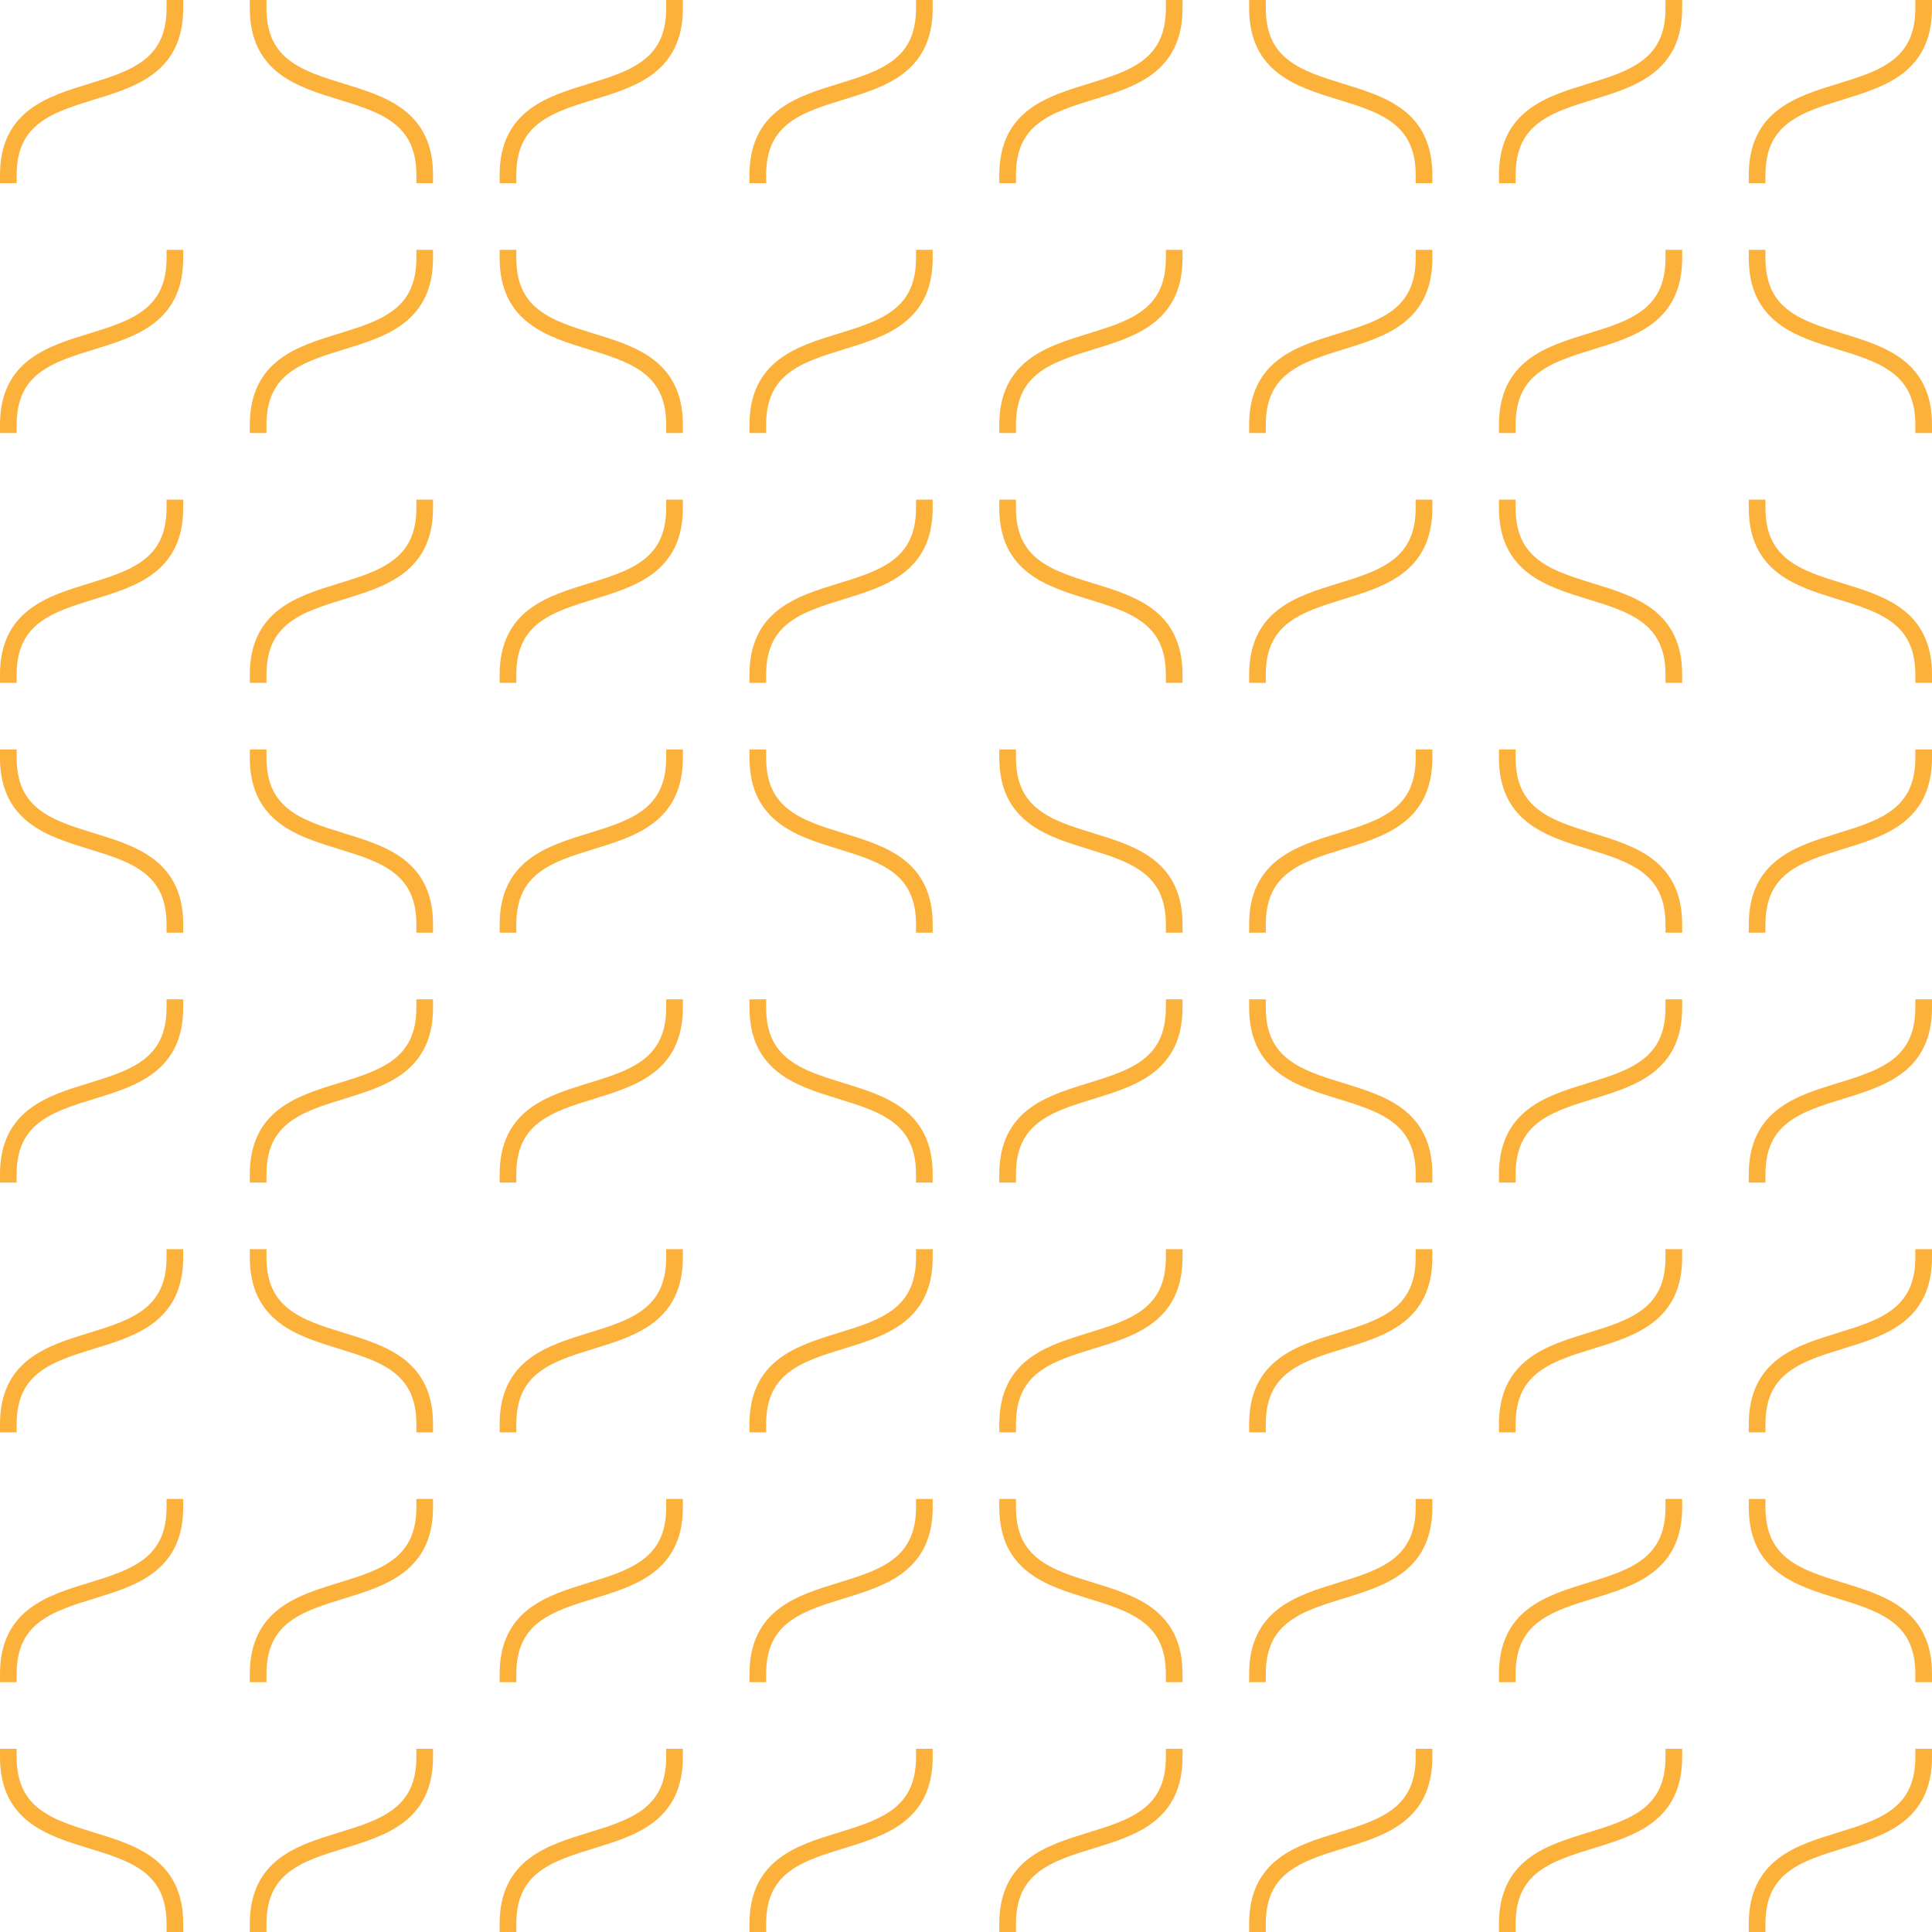 <svg id="Pattern" xmlns="http://www.w3.org/2000/svg" viewBox="0 0 116 116"><defs><style>.cls-1{fill:none;stroke:#fcb13b;stroke-linecap:square;stroke-miterlimit:10;}</style></defs><title>Novartis_Open_DNA_Apricot_120px</title><path class="cls-1" d="M42.59,32.5c0,6.93-10,3.08-10,10" transform="translate(-32.09 -32)"/><path class="cls-1" d="M47.59,32.5c0,6.93,10,3.08,10,10" transform="translate(-32.09 -32)"/><path class="cls-1" d="M72.59,32.5c0,6.93-10,3.08-10,10" transform="translate(-32.09 -32)"/><path class="cls-1" d="M87.59,32.5c0,6.93-10,3.08-10,10" transform="translate(-32.09 -32)"/><path class="cls-1" d="M102.59,32.5c0,6.93-10,3.08-10,10" transform="translate(-32.09 -32)"/><path class="cls-1" d="M107.59,32.5c0,6.93,10,3.08,10,10" transform="translate(-32.09 -32)"/><path class="cls-1" d="M132.59,32.5c0,6.93-10,3.08-10,10" transform="translate(-32.09 -32)"/><path class="cls-1" d="M147.59,32.5c0,6.93-10,3.08-10,10" transform="translate(-32.09 -32)"/><path class="cls-1" d="M42.59,47.5c0,6.93-10,3.08-10,10" transform="translate(-32.09 -32)"/><path class="cls-1" d="M57.59,47.5c0,6.93-10,3.08-10,10" transform="translate(-32.09 -32)"/><path class="cls-1" d="M62.59,47.5c0,6.93,10,3.08,10,10" transform="translate(-32.09 -32)"/><path class="cls-1" d="M87.59,47.5c0,6.93-10,3.08-10,10" transform="translate(-32.09 -32)"/><path class="cls-1" d="M102.59,47.5c0,6.93-10,3.08-10,10" transform="translate(-32.09 -32)"/><path class="cls-1" d="M117.59,47.5c0,6.93-10,3.08-10,10" transform="translate(-32.09 -32)"/><path class="cls-1" d="M132.59,47.5c0,6.93-10,3.08-10,10" transform="translate(-32.09 -32)"/><path class="cls-1" d="M137.59,47.5c0,6.93,10,3.08,10,10" transform="translate(-32.09 -32)"/><path class="cls-1" d="M42.59,62.5c0,6.93-10,3.08-10,10" transform="translate(-32.09 -32)"/><path class="cls-1" d="M57.59,62.5c0,6.93-10,3.08-10,10" transform="translate(-32.09 -32)"/><path class="cls-1" d="M72.59,62.5c0,6.93-10,3.08-10,10" transform="translate(-32.09 -32)"/><path class="cls-1" d="M87.59,62.5c0,6.93-10,3.08-10,10" transform="translate(-32.09 -32)"/><path class="cls-1" d="M92.59,62.5c0,6.93,10,3.08,10,10" transform="translate(-32.09 -32)"/><path class="cls-1" d="M117.59,62.5c0,6.93-10,3.08-10,10" transform="translate(-32.09 -32)"/><path class="cls-1" d="M122.59,62.5c0,6.93,10,3.08,10,10" transform="translate(-32.09 -32)"/><path class="cls-1" d="M137.59,62.5c0,6.93,10,3.08,10,10" transform="translate(-32.09 -32)"/><path class="cls-1" d="M32.59,77.5c0,6.93,10,3.08,10,10" transform="translate(-32.09 -32)"/><path class="cls-1" d="M47.59,77.5c0,6.93,10,3.08,10,10" transform="translate(-32.09 -32)"/><path class="cls-1" d="M72.59,77.5c0,6.93-10,3.08-10,10" transform="translate(-32.09 -32)"/><path class="cls-1" d="M77.59,77.5c0,6.93,10,3.08,10,10" transform="translate(-32.09 -32)"/><path class="cls-1" d="M92.59,77.5c0,6.93,10,3.08,10,10" transform="translate(-32.09 -32)"/><path class="cls-1" d="M117.59,77.5c0,6.93-10,3.08-10,10" transform="translate(-32.09 -32)"/><path class="cls-1" d="M122.59,77.5c0,6.93,10,3.08,10,10" transform="translate(-32.09 -32)"/><path class="cls-1" d="M147.59,77.5c0,6.93-10,3.08-10,10" transform="translate(-32.09 -32)"/><path class="cls-1" d="M42.59,92.5c0,6.93-10,3.08-10,10" transform="translate(-32.09 -32)"/><path class="cls-1" d="M57.59,92.5c0,6.93-10,3.08-10,10" transform="translate(-32.09 -32)"/><path class="cls-1" d="M72.59,92.5c0,6.93-10,3.08-10,10" transform="translate(-32.09 -32)"/><path class="cls-1" d="M77.59,92.5c0,6.93,10,3.08,10,10" transform="translate(-32.09 -32)"/><path class="cls-1" d="M102.59,92.5c0,6.93-10,3.08-10,10" transform="translate(-32.09 -32)"/><path class="cls-1" d="M107.59,92.5c0,6.93,10,3.08,10,10" transform="translate(-32.09 -32)"/><path class="cls-1" d="M132.59,92.5c0,6.93-10,3.08-10,10" transform="translate(-32.09 -32)"/><path class="cls-1" d="M147.59,92.5c0,6.93-10,3.08-10,10" transform="translate(-32.09 -32)"/><path class="cls-1" d="M42.59,107.5c0,6.93-10,3.08-10,10" transform="translate(-32.09 -32)"/><path class="cls-1" d="M47.59,107.5c0,6.93,10,3.08,10,10" transform="translate(-32.09 -32)"/><path class="cls-1" d="M72.59,107.5c0,6.93-10,3.08-10,10" transform="translate(-32.09 -32)"/><path class="cls-1" d="M87.59,107.5c0,6.93-10,3.08-10,10" transform="translate(-32.09 -32)"/><path class="cls-1" d="M102.59,107.5c0,6.93-10,3.08-10,10" transform="translate(-32.09 -32)"/><path class="cls-1" d="M117.59,107.5c0,6.93-10,3.08-10,10" transform="translate(-32.09 -32)"/><path class="cls-1" d="M132.59,107.5c0,6.93-10,3.08-10,10" transform="translate(-32.09 -32)"/><path class="cls-1" d="M147.59,107.5c0,6.93-10,3.08-10,10" transform="translate(-32.09 -32)"/><path class="cls-1" d="M42.59,122.5c0,6.93-10,3.08-10,10" transform="translate(-32.09 -32)"/><path class="cls-1" d="M57.59,122.5c0,6.93-10,3.08-10,10" transform="translate(-32.09 -32)"/><path class="cls-1" d="M72.59,122.5c0,6.93-10,3.08-10,10" transform="translate(-32.09 -32)"/><path class="cls-1" d="M87.59,122.5c0,6.93-10,3.08-10,10" transform="translate(-32.09 -32)"/><path class="cls-1" d="M92.59,122.5c0,6.93,10,3.08,10,10" transform="translate(-32.09 -32)"/><path class="cls-1" d="M117.59,122.5c0,6.93-10,3.08-10,10" transform="translate(-32.09 -32)"/><path class="cls-1" d="M132.59,122.5c0,6.93-10,3.08-10,10" transform="translate(-32.09 -32)"/><path class="cls-1" d="M137.59,122.5c0,6.93,10,3.08,10,10" transform="translate(-32.09 -32)"/><path class="cls-1" d="M32.59,137.5c0,6.93,10,3.08,10,10" transform="translate(-32.09 -32)"/><path class="cls-1" d="M57.59,137.5c0,6.93-10,3.08-10,10" transform="translate(-32.09 -32)"/><path class="cls-1" d="M72.59,137.5c0,6.93-10,3.08-10,10" transform="translate(-32.09 -32)"/><path class="cls-1" d="M87.59,137.5c0,6.93-10,3.08-10,10" transform="translate(-32.09 -32)"/><path class="cls-1" d="M102.59,137.5c0,6.93-10,3.08-10,10" transform="translate(-32.09 -32)"/><path class="cls-1" d="M117.59,137.5c0,6.93-10,3.08-10,10" transform="translate(-32.09 -32)"/><path class="cls-1" d="M132.59,137.5c0,6.93-10,3.08-10,10" transform="translate(-32.09 -32)"/><path class="cls-1" d="M147.59,137.5c0,6.93-10,3.08-10,10" transform="translate(-32.09 -32)"/></svg>